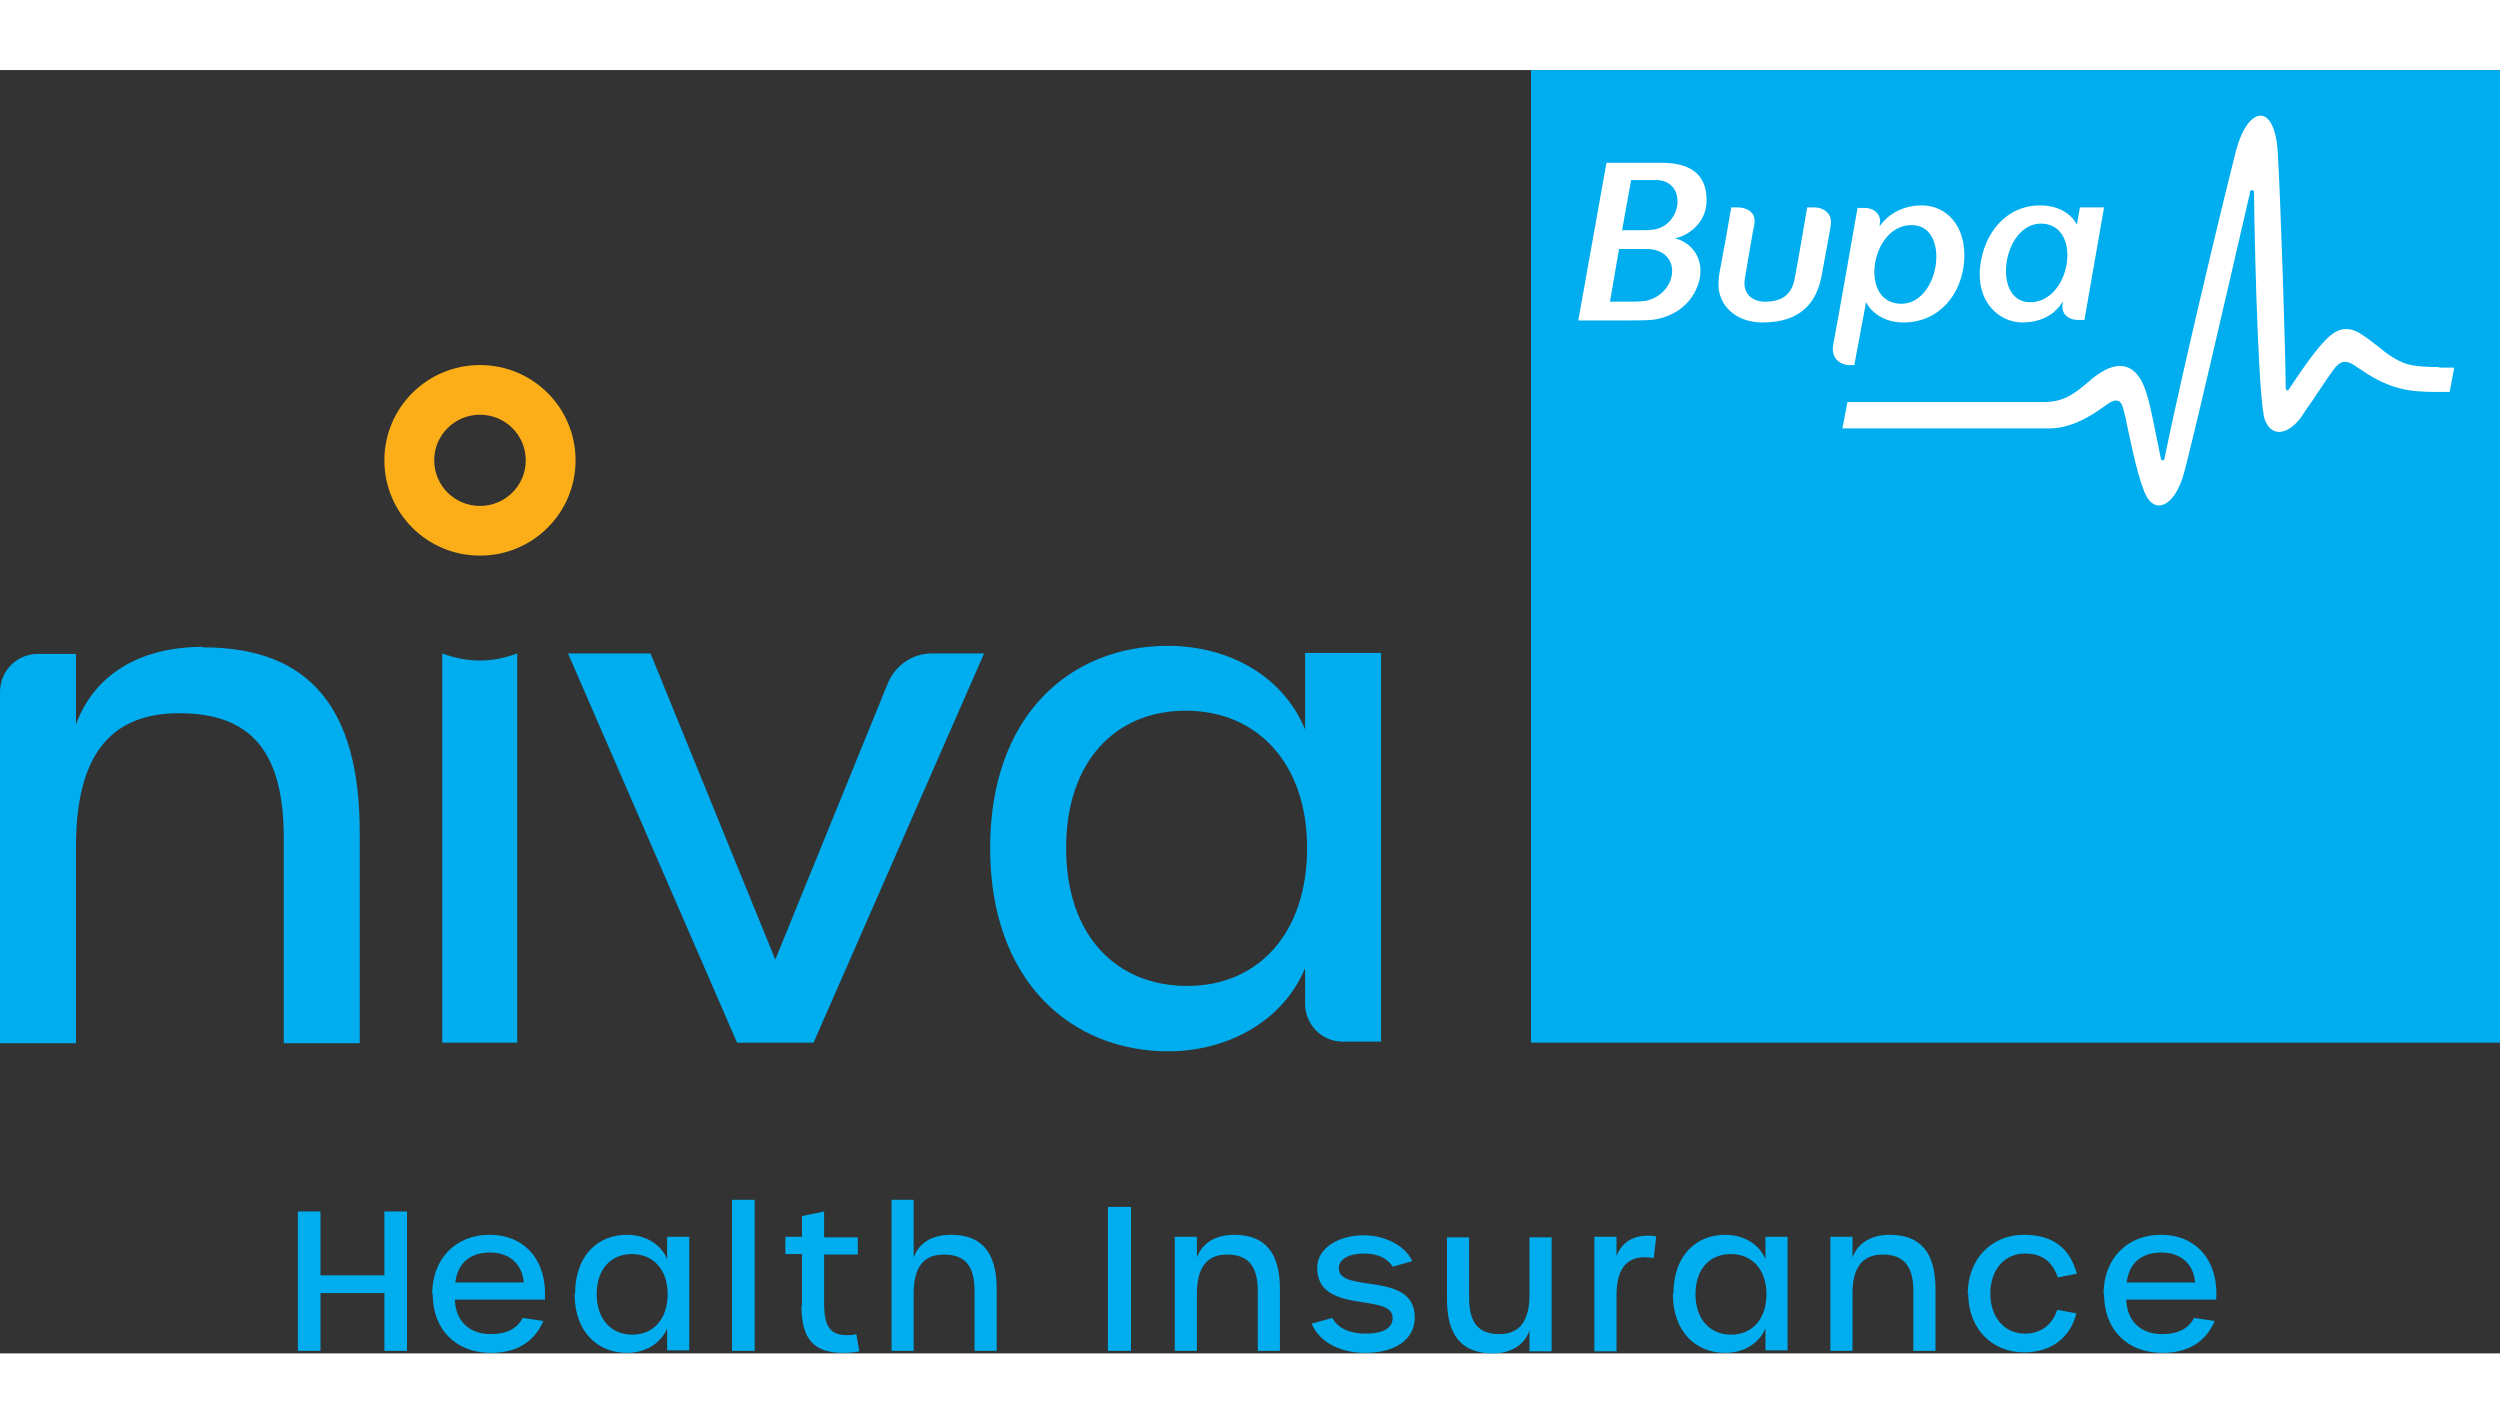 <svg width="209" height="119" viewBox="0 0 150 77" fill="none" xmlns="http://www.w3.org/2000/svg">
                                                <rect x="0" y="0" width="150" height="77" fill="#333333" stroke="none"/>
                                                <g clip-path="url(#clip0_2053_30)">
                                                    <path d="M25.931 73.442C25.931 71.344 27.319 69.884 29.372 69.884C31.546 69.884 32.843 71.496 32.693 73.776H27.289C27.349 75.084 28.165 75.844 29.463 75.844C30.398 75.844 31.032 75.51 31.364 74.871L32.602 75.054C32.059 76.331 30.972 76.97 29.463 76.97C27.349 76.97 25.961 75.571 25.961 73.442H25.931ZM31.425 72.743C31.334 71.648 30.579 70.948 29.402 70.948C28.225 70.948 27.47 71.556 27.319 72.743H31.455H31.425Z" fill="#00ADEE"></path>
                                                    <path d="M34.504 73.442C34.504 71.07 35.923 69.884 37.613 69.884C38.67 69.884 39.636 70.401 40.028 71.344V70.006H41.356V76.818H40.028V75.51C39.636 76.422 38.7 76.97 37.613 76.97C35.923 76.97 34.474 75.784 34.474 73.412L34.504 73.442ZM40.058 73.442C40.058 71.952 39.183 71.04 37.915 71.04C36.647 71.04 35.802 71.952 35.802 73.442C35.802 74.932 36.647 75.875 37.945 75.875C39.183 75.875 40.058 74.963 40.058 73.442Z" fill="#00ADEE"></path>
                                                    <path d="M45.281 67.785H43.922V76.848H45.281V67.785Z" fill="#00ADEE"></path>
                                                    <path d="M24.421 68.485V76.848H23.063V73.381H19.229V76.848H17.871V68.485H19.229V72.317H23.063V68.485H24.421Z" fill="#00ADEE"></path>
                                                    <path d="M48.118 74.111V71.04H47.122V70.005H48.118V68.759L49.447 68.485V70.036H51.469V71.07H49.447V73.989C49.447 75.388 49.809 75.905 50.835 75.905C50.956 75.905 51.137 75.905 51.379 75.844L51.56 76.878C51.288 76.939 50.926 76.97 50.624 76.97C48.903 76.97 48.088 76.24 48.088 74.141L48.118 74.111Z" fill="#00ADEE"></path>
                                                    <path d="M53.492 67.785H54.82V71.252C55.092 70.462 55.816 69.884 57.054 69.884C58.835 69.884 59.801 70.857 59.801 73.138V76.848H58.473V73.26C58.473 71.739 57.899 71.07 56.631 71.07C55.363 71.07 54.82 71.891 54.82 73.412V76.848H53.492V67.785Z" fill="#00ADEE"></path>
                                                    <path d="M67.861 68.211H66.472V76.848H67.861V68.211Z" fill="#00ADEE"></path>
                                                    <path d="M70.487 70.006H71.815V71.252C72.117 70.401 72.902 69.884 74.049 69.884C75.921 69.884 76.796 70.979 76.796 73.138V76.848H75.468V73.26C75.468 71.769 74.894 71.07 73.626 71.07C72.358 71.07 71.815 71.921 71.815 73.412V76.848H70.487V70.006Z" fill="#00ADEE"></path>
                                                    <path d="M78.728 75.206L79.935 74.871C80.267 75.48 80.962 75.814 81.928 75.814C82.984 75.814 83.558 75.48 83.558 74.871C83.558 73.32 79.03 74.719 79.03 71.861C79.03 70.705 80.267 69.914 81.837 69.914C83.075 69.914 84.313 70.522 84.735 71.465L83.558 71.8C83.256 71.283 82.622 71.009 81.867 71.009C80.932 71.009 80.328 71.344 80.328 71.891C80.328 73.442 84.886 72.013 84.886 74.841C84.886 76.148 83.739 76.97 81.898 76.97C80.358 76.97 79.12 76.27 78.698 75.206H78.728Z" fill="#00ADEE"></path>
                                                    <path d="M86.818 73.746V70.036H88.147V73.655C88.147 75.145 88.69 75.844 89.958 75.844C91.226 75.844 91.769 74.993 91.769 73.472V70.036H93.097V76.878H91.769V75.632C91.467 76.483 90.682 77 89.565 77C87.694 77 86.818 75.905 86.818 73.746Z" fill="#00ADEE"></path>
                                                    <path d="M95.663 70.005H96.991V71.161C97.263 70.431 97.957 69.762 99.376 69.975L99.225 71.283C97.686 71.009 96.991 71.83 96.991 73.503V76.878H95.663V70.036V70.005Z" fill="#00ADEE"></path>
                                                    <path d="M100.402 73.442C100.402 71.07 101.821 69.884 103.512 69.884C104.568 69.884 105.534 70.401 105.927 71.344V70.006H107.255V76.818H105.927V75.51C105.534 76.422 104.598 76.97 103.512 76.97C101.821 76.97 100.372 75.784 100.372 73.412L100.402 73.442ZM105.987 73.442C105.987 71.952 105.111 71.04 103.844 71.04C102.576 71.04 101.73 71.952 101.73 73.442C101.73 74.932 102.576 75.875 103.874 75.875C105.111 75.875 105.987 74.963 105.987 73.442Z" fill="#00ADEE"></path>
                                                    <path d="M109.821 70.006H111.149V71.252C111.451 70.401 112.236 69.884 113.383 69.884C115.254 69.884 116.13 70.979 116.13 73.138V76.848H114.802V73.26C114.802 71.769 114.228 71.07 112.96 71.07C111.692 71.07 111.149 71.921 111.149 73.412V76.848H109.821V70.006Z" fill="#00ADEE"></path>
                                                    <path d="M118.062 73.442C118.062 71.374 119.451 69.884 121.443 69.884C123.164 69.884 124.19 70.675 124.613 72.225L123.466 72.438C123.133 71.465 122.5 71.009 121.503 71.009C120.266 71.009 119.42 71.982 119.42 73.412C119.42 74.841 120.266 75.814 121.503 75.814C122.439 75.814 123.133 75.297 123.435 74.385L124.582 74.598C124.22 76.057 123.073 76.939 121.443 76.939C119.481 76.939 118.092 75.48 118.092 73.412L118.062 73.442Z" fill="#00ADEE"></path>
                                                    <path d="M126.212 73.442C126.212 71.344 127.601 69.884 129.654 69.884C131.827 69.884 133.125 71.496 132.974 73.776H127.571C127.631 75.084 128.446 75.844 129.744 75.844C130.68 75.844 131.314 75.51 131.646 74.871L132.884 75.054C132.34 76.331 131.254 76.97 129.744 76.97C127.631 76.97 126.243 75.571 126.243 73.442H126.212ZM131.706 72.743C131.616 71.648 130.861 70.948 129.684 70.948C128.507 70.948 127.752 71.556 127.601 72.743H131.737H131.706Z" fill="#00ADEE"></path>
                                                    <path d="M150 0H91.859V58.358H150V0Z" fill="#00ADEE"></path>
                                                    <path d="M121.292 15.145C122.62 15.145 123.345 14.567 123.768 13.898V13.989C123.617 14.627 124.13 14.992 124.643 14.992H125.066L126.243 8.241H124.794L124.613 9.275C124.341 8.728 123.617 8.12 122.409 8.12C120.296 8.12 119.028 9.883 118.817 11.739C118.545 13.898 119.934 15.145 121.353 15.145H121.292ZM122.56 9.214C125.005 9.366 124.22 14.05 121.715 13.928C119.481 13.806 120.175 9.093 122.56 9.214ZM102.395 7.785C102.395 6.265 101.429 5.565 99.708 5.565H96.388L94.697 15.023H97.746C98.441 15.023 99.105 15.023 99.467 14.932C101.157 14.567 101.852 13.32 102.003 12.408C102.184 11.161 101.399 10.309 100.493 10.096C101.188 9.975 102.395 9.245 102.395 7.816V7.785ZM98.833 13.837C98.652 13.867 98.35 13.898 97.686 13.898H96.599L97.142 10.735H98.772C100.946 10.735 100.735 13.35 98.803 13.837H98.833ZM99.467 9.519C99.255 9.579 98.984 9.61 98.471 9.61H97.324L97.867 6.599H99.346C101.127 6.599 101.006 9.032 99.467 9.519ZM108.855 8.241H108.432C108.432 8.241 107.798 11.951 107.708 12.377C107.557 13.29 107.134 13.898 105.897 13.898C105.202 13.898 104.538 13.472 104.689 12.529C104.75 12.164 105.202 9.458 105.263 9.245C105.384 8.515 104.78 8.241 104.267 8.241H103.874C103.784 8.819 103.361 11.191 103.18 12.103C103.119 12.468 103.089 12.864 103.119 13.107C103.27 14.354 104.357 15.145 105.746 15.145C108.1 15.145 108.976 13.898 109.278 12.438C109.368 11.951 109.821 9.519 109.851 9.275C109.942 8.545 109.338 8.241 108.885 8.241H108.855ZM111.27 17.638L111.964 13.928C112.236 14.476 112.991 15.145 114.198 15.145C116.372 15.145 117.7 13.441 117.851 11.465C118.002 9.336 116.764 8.12 115.315 8.12C114.077 8.12 113.232 8.728 112.779 9.366V9.275C112.93 8.637 112.387 8.272 111.904 8.272H111.451C111.451 8.272 110.183 15.54 110.002 16.422C109.791 17.456 110.636 17.699 110.878 17.699H111.27V17.638ZM114.802 9.306C117.066 9.427 116.372 14.171 113.957 14.019C111.481 13.867 112.296 9.154 114.802 9.306ZM146.317 17.821C145.714 17.821 144.838 17.79 144.325 17.608C143.721 17.395 143.178 17 142.634 16.543C142.333 16.331 142.061 16.087 141.759 15.905C141.367 15.631 141.065 15.54 140.763 15.54C140.34 15.54 139.948 15.753 139.465 16.27C138.801 16.939 137.774 18.49 137.352 19.128C137.352 19.159 137.291 19.22 137.231 19.22C137.14 19.22 137.14 19.098 137.14 19.037C137.14 17.273 136.839 7.663 136.657 4.805C136.567 3.528 136.174 2.737 135.631 2.737C135.178 2.737 134.544 3.315 134.122 4.987C133.065 9.184 130.831 18.581 129.865 23.325C129.865 23.447 129.684 23.447 129.654 23.325C129.563 22.838 129.443 22.291 129.352 21.835C129.05 20.375 128.839 19.098 128.326 18.398C127.782 17.608 126.937 17.547 125.941 18.216C125.699 18.368 125.488 18.55 125.277 18.733C124.613 19.28 123.918 19.919 122.681 19.919H110.847L110.546 21.5H122.983C124.251 21.5 125.428 20.77 126.152 20.253C126.515 19.98 126.756 19.828 126.967 19.828C127.239 19.828 127.36 20.102 127.45 20.527C127.511 20.74 127.571 21.014 127.631 21.348C127.873 22.443 128.205 24.146 128.658 25.302C128.869 25.819 129.171 26.123 129.533 26.123C130.077 26.123 130.62 25.484 130.952 24.481C131.375 23.142 133.88 12.195 134.937 7.633C134.997 7.451 134.997 7.329 134.997 7.329C134.997 7.238 135.057 7.207 135.118 7.207C135.178 7.207 135.239 7.238 135.239 7.359C135.299 12.012 135.54 20.162 135.903 21.014C136.084 21.47 136.386 21.713 136.748 21.713C137.171 21.713 137.654 21.379 138.046 20.862C138.227 20.588 138.438 20.253 138.71 19.889C139.314 18.976 139.978 17.973 140.189 17.76C140.491 17.425 140.853 17.425 141.336 17.76C141.397 17.821 141.487 17.881 141.608 17.942C142.121 18.307 142.997 18.855 143.993 19.098C144.657 19.28 145.472 19.311 146.076 19.311C146.468 19.311 146.861 19.311 146.981 19.311L147.253 17.851C147.253 17.851 146.74 17.851 146.378 17.851L146.317 17.821Z" fill="white"></path>
                                                    <path d="M12.165 34.608C8.271 34.608 5.615 36.371 4.558 39.26V35.033H2.264C1.026 35.033 0 36.037 0 37.314V58.389H4.558V46.62C4.558 41.48 6.339 38.591 10.747 38.591C15.154 38.591 17.026 40.994 17.026 46.103V58.389H21.584V45.738C21.584 38.348 18.625 34.638 12.196 34.638L12.165 34.608ZM78.305 35.003V39.564C76.977 36.341 73.717 34.547 70.064 34.547C64.299 34.547 59.408 38.622 59.408 46.681C59.408 54.739 64.329 58.875 70.095 58.875C73.717 58.875 77.007 57.02 78.305 53.888V56.017C78.305 57.264 79.302 58.297 80.57 58.297H82.864V34.972H78.305V35.003ZM71.242 54.952C66.895 54.952 63.967 51.85 63.967 46.681C63.967 41.511 66.895 38.439 71.151 38.439C75.407 38.439 78.426 41.572 78.426 46.681C78.426 51.789 75.498 54.952 71.242 54.952ZM53.28 36.767L46.518 53.371L39.032 35.003H34.081L44.224 58.358H48.813L59.046 35.003H55.907C54.76 35.003 53.733 35.702 53.28 36.767ZM28.799 35.428C28.014 35.428 27.259 35.276 26.535 35.003V58.358H31.032V35.003C30.308 35.276 29.553 35.428 28.768 35.428H28.799Z" fill="#00ADEE"></path>
                                                    <path d="M28.799 17.699C25.629 17.699 23.063 20.253 23.063 23.416C23.063 26.579 25.629 29.134 28.799 29.134C31.968 29.134 34.534 26.579 34.534 23.416C34.534 20.253 31.968 17.699 28.799 17.699ZM28.799 26.153C27.289 26.153 26.052 24.937 26.052 23.416C26.052 21.896 27.289 20.679 28.799 20.679C30.308 20.679 31.546 21.896 31.546 23.416C31.546 24.937 30.308 26.153 28.799 26.153Z" fill="#FBAE17"></path>
                                                </g>
                                                <defs>
                                                    <clipPath id="clip0_2053_30">
                                                        <rect width="150" height="77" fill="white"></rect>
                                                    </clipPath>
                                                </defs>
                                            </svg>